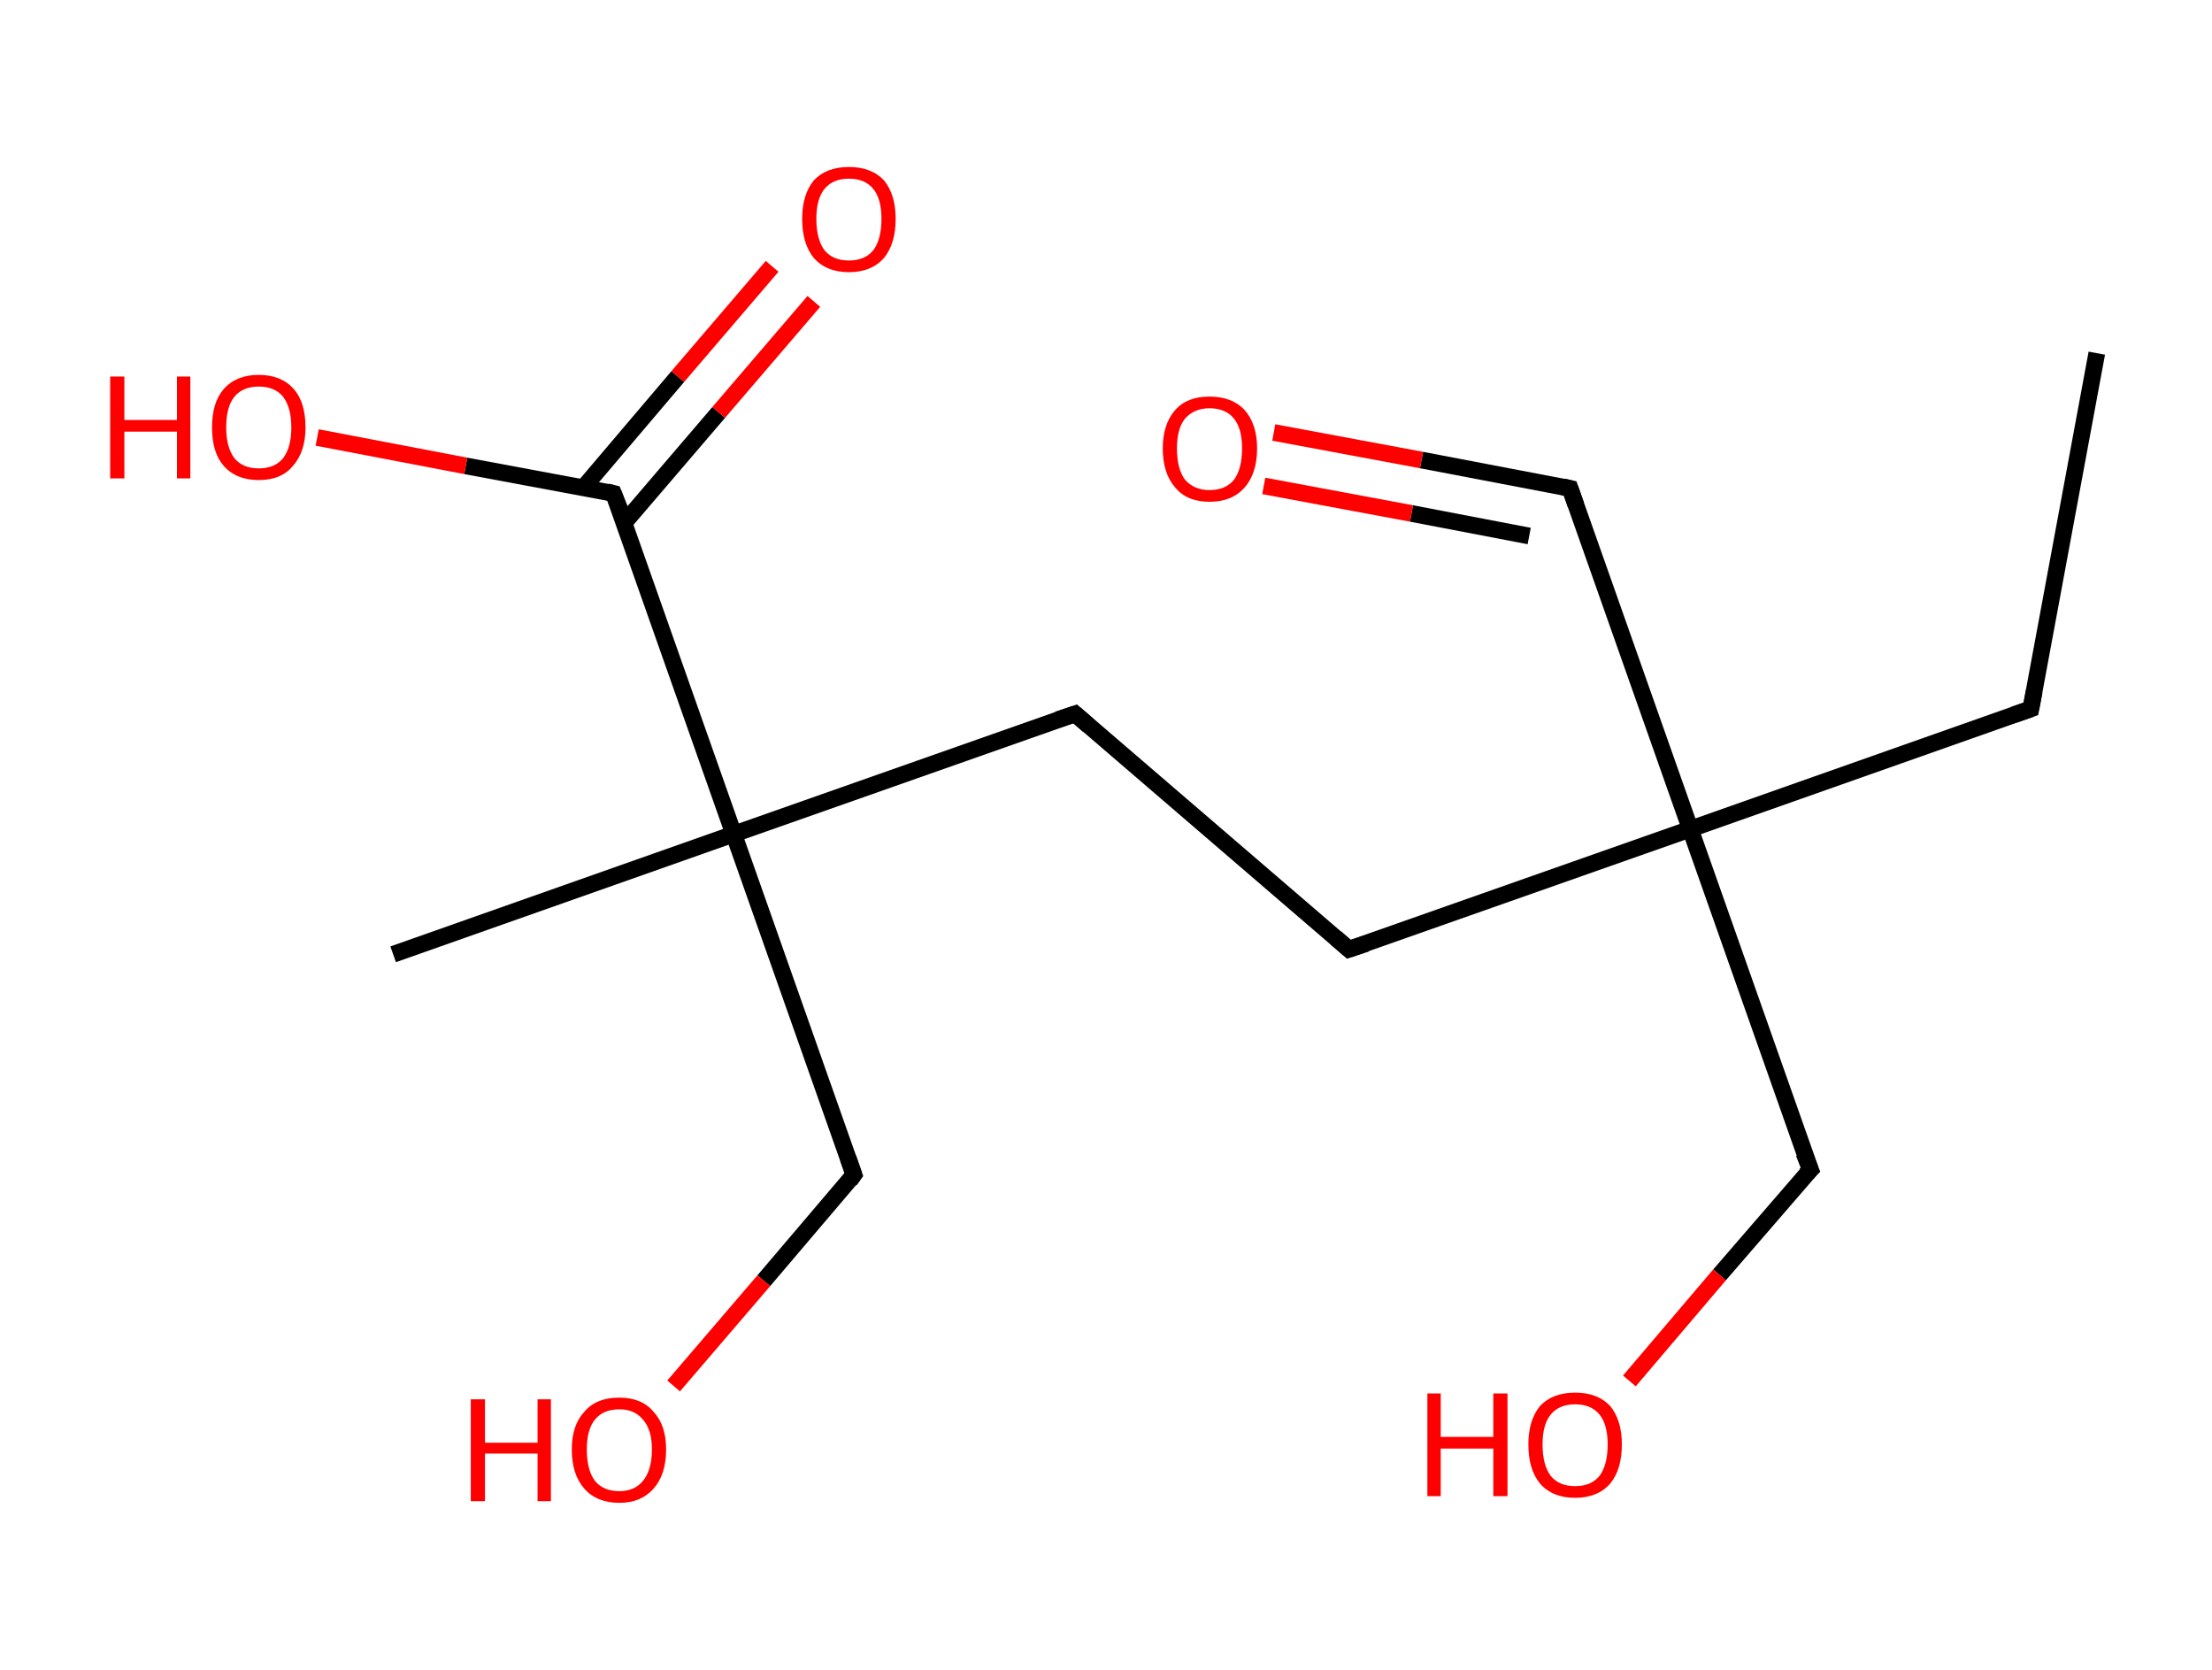 <?xml version='1.0' encoding='ASCII' standalone='yes'?>
<svg xmlns="http://www.w3.org/2000/svg" xmlns:rdkit="http://www.rdkit.org/xml" xmlns:xlink="http://www.w3.org/1999/xlink" version="1.1" baseProfile="full" xml:space="preserve" width="265px" height="200px" viewBox="0 0 265 200">
<!-- END OF HEADER -->
<rect style="opacity:1.0;fill:#FFFFFF;stroke:none" width="265.0" height="200.0" x="0.0" y="0.0"> </rect>
<path class="bond-0 atom-0 atom-1" d="M 251.2,42.3 L 243.3,84.9" style="fill:none;fill-rule:evenodd;stroke:#000000;stroke-width:2.0px;stroke-linecap:butt;stroke-linejoin:miter;stroke-opacity:1"/>
<path class="bond-1 atom-1 atom-2" d="M 243.3,84.9 L 202.5,99.3" style="fill:none;fill-rule:evenodd;stroke:#000000;stroke-width:2.0px;stroke-linecap:butt;stroke-linejoin:miter;stroke-opacity:1"/>
<path class="bond-2 atom-2 atom-3" d="M 202.5,99.3 L 188.1,58.5" style="fill:none;fill-rule:evenodd;stroke:#000000;stroke-width:2.0px;stroke-linecap:butt;stroke-linejoin:miter;stroke-opacity:1"/>
<path class="bond-3 atom-3 atom-4" d="M 188.1,58.5 L 170.3,55.1" style="fill:none;fill-rule:evenodd;stroke:#000000;stroke-width:2.0px;stroke-linecap:butt;stroke-linejoin:miter;stroke-opacity:1"/>
<path class="bond-3 atom-3 atom-4" d="M 170.3,55.1 L 152.6,51.8" style="fill:none;fill-rule:evenodd;stroke:#FF0000;stroke-width:2.0px;stroke-linecap:butt;stroke-linejoin:miter;stroke-opacity:1"/>
<path class="bond-3 atom-3 atom-4" d="M 183.2,64.2 L 169.1,61.5" style="fill:none;fill-rule:evenodd;stroke:#000000;stroke-width:2.0px;stroke-linecap:butt;stroke-linejoin:miter;stroke-opacity:1"/>
<path class="bond-3 atom-3 atom-4" d="M 169.1,61.5 L 151.4,58.2" style="fill:none;fill-rule:evenodd;stroke:#FF0000;stroke-width:2.0px;stroke-linecap:butt;stroke-linejoin:miter;stroke-opacity:1"/>
<path class="bond-4 atom-2 atom-5" d="M 202.5,99.3 L 216.9,140.1" style="fill:none;fill-rule:evenodd;stroke:#000000;stroke-width:2.0px;stroke-linecap:butt;stroke-linejoin:miter;stroke-opacity:1"/>
<path class="bond-5 atom-5 atom-6" d="M 216.9,140.1 L 206.0,152.7" style="fill:none;fill-rule:evenodd;stroke:#000000;stroke-width:2.0px;stroke-linecap:butt;stroke-linejoin:miter;stroke-opacity:1"/>
<path class="bond-5 atom-5 atom-6" d="M 206.0,152.7 L 195.2,165.4" style="fill:none;fill-rule:evenodd;stroke:#FF0000;stroke-width:2.0px;stroke-linecap:butt;stroke-linejoin:miter;stroke-opacity:1"/>
<path class="bond-6 atom-2 atom-7" d="M 202.5,99.3 L 161.6,113.7" style="fill:none;fill-rule:evenodd;stroke:#000000;stroke-width:2.0px;stroke-linecap:butt;stroke-linejoin:miter;stroke-opacity:1"/>
<path class="bond-7 atom-7 atom-8" d="M 161.6,113.7 L 128.8,85.5" style="fill:none;fill-rule:evenodd;stroke:#000000;stroke-width:2.0px;stroke-linecap:butt;stroke-linejoin:miter;stroke-opacity:1"/>
<path class="bond-8 atom-8 atom-9" d="M 128.8,85.5 L 87.9,99.9" style="fill:none;fill-rule:evenodd;stroke:#000000;stroke-width:2.0px;stroke-linecap:butt;stroke-linejoin:miter;stroke-opacity:1"/>
<path class="bond-9 atom-9 atom-10" d="M 87.9,99.9 L 47.1,114.3" style="fill:none;fill-rule:evenodd;stroke:#000000;stroke-width:2.0px;stroke-linecap:butt;stroke-linejoin:miter;stroke-opacity:1"/>
<path class="bond-10 atom-9 atom-11" d="M 87.9,99.9 L 102.3,140.7" style="fill:none;fill-rule:evenodd;stroke:#000000;stroke-width:2.0px;stroke-linecap:butt;stroke-linejoin:miter;stroke-opacity:1"/>
<path class="bond-11 atom-11 atom-12" d="M 102.3,140.7 L 91.5,153.4" style="fill:none;fill-rule:evenodd;stroke:#000000;stroke-width:2.0px;stroke-linecap:butt;stroke-linejoin:miter;stroke-opacity:1"/>
<path class="bond-11 atom-11 atom-12" d="M 91.5,153.4 L 80.7,166.0" style="fill:none;fill-rule:evenodd;stroke:#FF0000;stroke-width:2.0px;stroke-linecap:butt;stroke-linejoin:miter;stroke-opacity:1"/>
<path class="bond-12 atom-9 atom-13" d="M 87.9,99.9 L 73.5,59.1" style="fill:none;fill-rule:evenodd;stroke:#000000;stroke-width:2.0px;stroke-linecap:butt;stroke-linejoin:miter;stroke-opacity:1"/>
<path class="bond-13 atom-13 atom-14" d="M 74.8,62.6 L 86.1,49.4" style="fill:none;fill-rule:evenodd;stroke:#000000;stroke-width:2.0px;stroke-linecap:butt;stroke-linejoin:miter;stroke-opacity:1"/>
<path class="bond-13 atom-13 atom-14" d="M 86.1,49.4 L 97.5,36.1" style="fill:none;fill-rule:evenodd;stroke:#FF0000;stroke-width:2.0px;stroke-linecap:butt;stroke-linejoin:miter;stroke-opacity:1"/>
<path class="bond-13 atom-13 atom-14" d="M 69.9,58.4 L 81.2,45.1" style="fill:none;fill-rule:evenodd;stroke:#000000;stroke-width:2.0px;stroke-linecap:butt;stroke-linejoin:miter;stroke-opacity:1"/>
<path class="bond-13 atom-13 atom-14" d="M 81.2,45.1 L 92.5,31.9" style="fill:none;fill-rule:evenodd;stroke:#FF0000;stroke-width:2.0px;stroke-linecap:butt;stroke-linejoin:miter;stroke-opacity:1"/>
<path class="bond-14 atom-13 atom-15" d="M 73.5,59.1 L 55.8,55.8" style="fill:none;fill-rule:evenodd;stroke:#000000;stroke-width:2.0px;stroke-linecap:butt;stroke-linejoin:miter;stroke-opacity:1"/>
<path class="bond-14 atom-13 atom-15" d="M 55.8,55.8 L 38.0,52.4" style="fill:none;fill-rule:evenodd;stroke:#FF0000;stroke-width:2.0px;stroke-linecap:butt;stroke-linejoin:miter;stroke-opacity:1"/>
<path d="M 243.7,82.8 L 243.3,84.9 L 241.3,85.6" style="fill:none;stroke:#000000;stroke-width:2.0px;stroke-linecap:butt;stroke-linejoin:miter;stroke-opacity:1;"/>
<path d="M 188.8,60.5 L 188.1,58.5 L 187.2,58.3" style="fill:none;stroke:#000000;stroke-width:2.0px;stroke-linecap:butt;stroke-linejoin:miter;stroke-opacity:1;"/>
<path d="M 216.1,138.1 L 216.9,140.1 L 216.3,140.7" style="fill:none;stroke:#000000;stroke-width:2.0px;stroke-linecap:butt;stroke-linejoin:miter;stroke-opacity:1;"/>
<path d="M 163.7,113.0 L 161.6,113.7 L 160.0,112.3" style="fill:none;stroke:#000000;stroke-width:2.0px;stroke-linecap:butt;stroke-linejoin:miter;stroke-opacity:1;"/>
<path d="M 130.4,86.9 L 128.8,85.5 L 126.7,86.2" style="fill:none;stroke:#000000;stroke-width:2.0px;stroke-linecap:butt;stroke-linejoin:miter;stroke-opacity:1;"/>
<path d="M 101.6,138.7 L 102.3,140.7 L 101.8,141.4" style="fill:none;stroke:#000000;stroke-width:2.0px;stroke-linecap:butt;stroke-linejoin:miter;stroke-opacity:1;"/>
<path d="M 74.3,61.1 L 73.5,59.1 L 72.7,58.9" style="fill:none;stroke:#000000;stroke-width:2.0px;stroke-linecap:butt;stroke-linejoin:miter;stroke-opacity:1;"/>
<path class="atom-4" d="M 139.3 53.7 Q 139.3 50.8, 140.8 49.1 Q 142.2 47.5, 144.9 47.5 Q 147.6 47.5, 149.1 49.1 Q 150.6 50.8, 150.6 53.7 Q 150.6 56.7, 149.1 58.4 Q 147.6 60.1, 144.9 60.1 Q 142.2 60.1, 140.8 58.4 Q 139.3 56.7, 139.3 53.7 M 144.9 58.7 Q 146.8 58.7, 147.8 57.5 Q 148.8 56.2, 148.8 53.7 Q 148.8 51.3, 147.8 50.1 Q 146.8 48.9, 144.9 48.9 Q 143.1 48.9, 142.0 50.1 Q 141.0 51.3, 141.0 53.7 Q 141.0 56.2, 142.0 57.5 Q 143.1 58.7, 144.9 58.7 " fill="#FF0000"/>
<path class="atom-6" d="M 171.0 166.9 L 172.6 166.9 L 172.6 172.1 L 178.9 172.1 L 178.9 166.9 L 180.6 166.9 L 180.6 179.2 L 178.9 179.2 L 178.9 173.5 L 172.6 173.5 L 172.6 179.2 L 171.0 179.2 L 171.0 166.9 " fill="#FF0000"/>
<path class="atom-6" d="M 183.1 173.0 Q 183.1 170.1, 184.5 168.4 Q 186.0 166.8, 188.7 166.8 Q 191.4 166.8, 192.9 168.4 Q 194.3 170.1, 194.3 173.0 Q 194.3 176.0, 192.9 177.7 Q 191.4 179.4, 188.7 179.4 Q 186.0 179.4, 184.5 177.7 Q 183.1 176.0, 183.1 173.0 M 188.7 178.0 Q 190.6 178.0, 191.6 176.8 Q 192.6 175.5, 192.6 173.0 Q 192.6 170.6, 191.6 169.4 Q 190.6 168.2, 188.7 168.2 Q 186.8 168.2, 185.8 169.4 Q 184.8 170.6, 184.8 173.0 Q 184.8 175.5, 185.8 176.8 Q 186.8 178.0, 188.7 178.0 " fill="#FF0000"/>
<path class="atom-12" d="M 56.4 167.6 L 58.1 167.6 L 58.1 172.8 L 64.4 172.8 L 64.4 167.6 L 66.0 167.6 L 66.0 179.8 L 64.4 179.8 L 64.4 174.1 L 58.1 174.1 L 58.1 179.8 L 56.4 179.8 L 56.4 167.6 " fill="#FF0000"/>
<path class="atom-12" d="M 68.5 173.6 Q 68.5 170.7, 70.0 169.1 Q 71.4 167.4, 74.2 167.4 Q 76.9 167.4, 78.3 169.1 Q 79.8 170.7, 79.8 173.6 Q 79.8 176.6, 78.3 178.3 Q 76.8 180.0, 74.2 180.0 Q 71.5 180.0, 70.0 178.3 Q 68.5 176.6, 68.5 173.6 M 74.2 178.6 Q 76.0 178.6, 77.0 177.4 Q 78.1 176.1, 78.1 173.6 Q 78.1 171.2, 77.0 170.0 Q 76.0 168.8, 74.2 168.8 Q 72.3 168.8, 71.3 170.0 Q 70.3 171.2, 70.3 173.6 Q 70.3 176.1, 71.3 177.4 Q 72.3 178.6, 74.2 178.6 " fill="#FF0000"/>
<path class="atom-14" d="M 96.1 26.2 Q 96.1 23.3, 97.5 21.6 Q 99.0 20.0, 101.7 20.0 Q 104.4 20.0, 105.9 21.6 Q 107.3 23.3, 107.3 26.2 Q 107.3 29.2, 105.9 30.9 Q 104.4 32.6, 101.7 32.6 Q 99.0 32.6, 97.5 30.9 Q 96.1 29.2, 96.1 26.2 M 101.7 31.2 Q 103.6 31.2, 104.6 30.0 Q 105.6 28.7, 105.6 26.2 Q 105.6 23.8, 104.6 22.6 Q 103.6 21.4, 101.7 21.4 Q 99.8 21.4, 98.8 22.6 Q 97.8 23.8, 97.8 26.2 Q 97.8 28.7, 98.8 30.0 Q 99.8 31.2, 101.7 31.2 " fill="#FF0000"/>
<path class="atom-15" d="M 13.2 45.1 L 14.9 45.1 L 14.9 50.3 L 21.2 50.3 L 21.2 45.1 L 22.8 45.1 L 22.8 57.3 L 21.2 57.3 L 21.2 51.7 L 14.9 51.7 L 14.9 57.3 L 13.2 57.3 L 13.2 45.1 " fill="#FF0000"/>
<path class="atom-15" d="M 25.4 51.2 Q 25.4 48.2, 26.8 46.6 Q 28.3 44.9, 31.0 44.9 Q 33.7 44.9, 35.2 46.6 Q 36.6 48.2, 36.6 51.2 Q 36.6 54.1, 35.1 55.8 Q 33.7 57.5, 31.0 57.5 Q 28.3 57.5, 26.8 55.8 Q 25.4 54.2, 25.4 51.2 M 31.0 56.1 Q 32.9 56.1, 33.9 54.9 Q 34.9 53.6, 34.9 51.2 Q 34.9 48.8, 33.9 47.5 Q 32.9 46.3, 31.0 46.3 Q 29.1 46.3, 28.1 47.5 Q 27.1 48.7, 27.1 51.2 Q 27.1 53.6, 28.1 54.9 Q 29.1 56.1, 31.0 56.1 " fill="#FF0000"/>
</svg>
